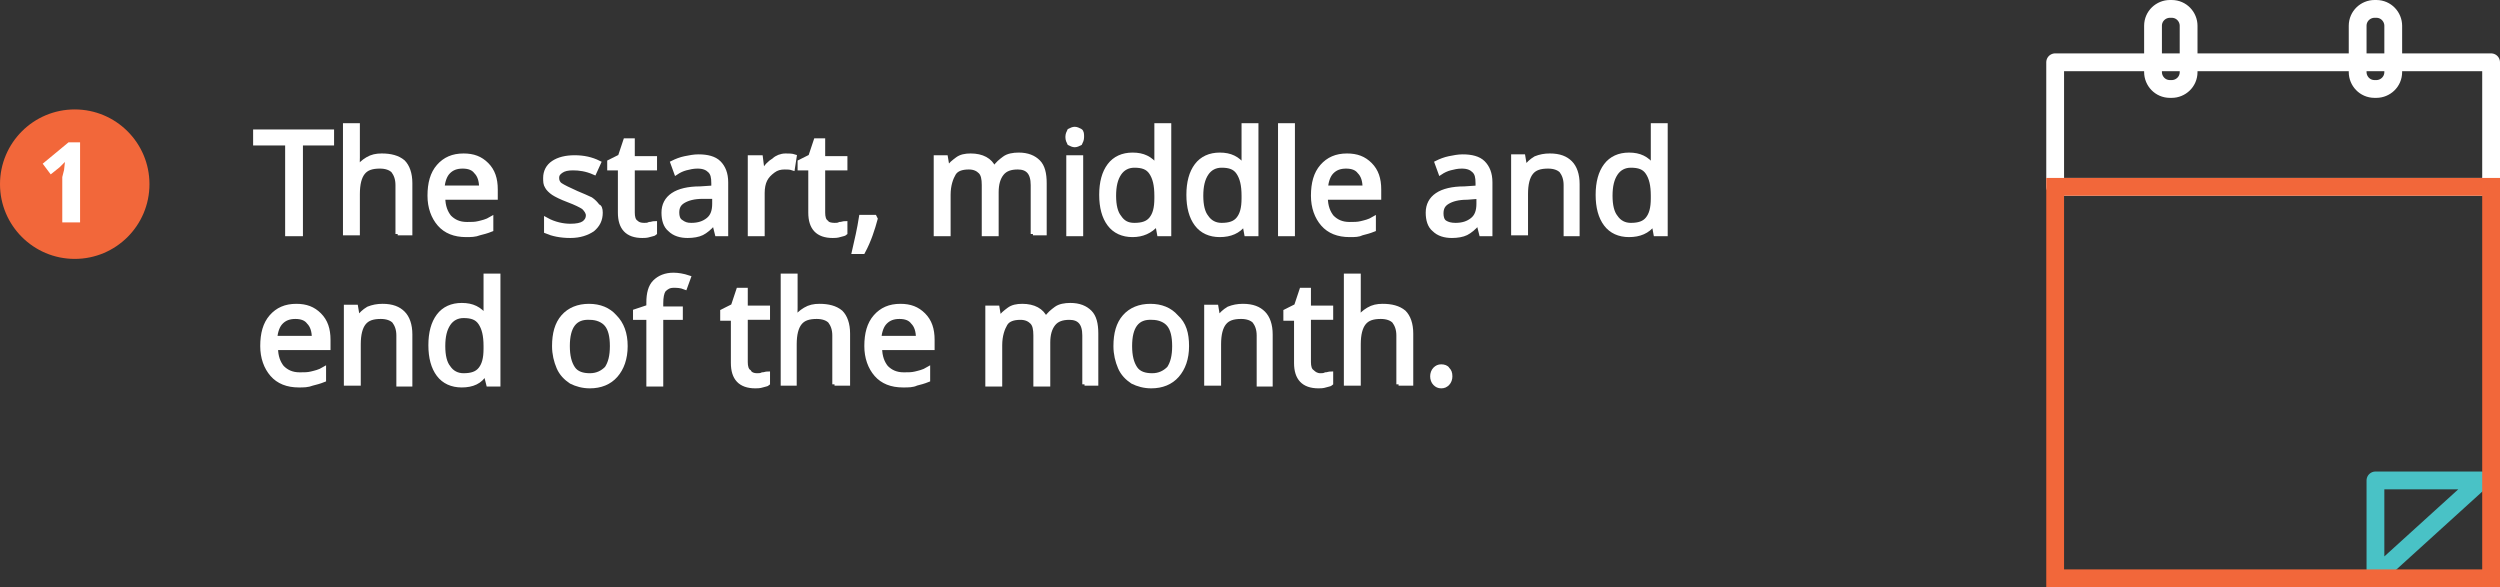 <?xml version="1.0" encoding="utf-8"?>
<!-- Generator: Adobe Illustrator 19.0.0, SVG Export Plug-In . SVG Version: 6.00 Build 0)  -->
<svg version="1.1" id="Layer_1" xmlns="http://www.w3.org/2000/svg" xmlns:xlink="http://www.w3.org/1999/xlink" x="0px" y="0px"
	 viewBox="0 0 281 66" style="enable-background:new 0 0 281 66;" xml:space="preserve">
<rect x="0" y="0" width="281" height="66" fill="#333333" stroke="none"/>
<style type="text/css">
	.st0{fill:#0C6B88;}
	.st1{fill:#FFFFFF;}
	.st2{fill:#F2673A;}
	.st3{fill:none;stroke:#FFFFFF;stroke-miterlimit:10;stroke-dasharray:3.132;}
	.st4{fill:#49C2C6;}
	.st5{fill:#2BBAB6;}
	.st6{fill:none;stroke:#49C2C6;stroke-width:2;stroke-linecap:round;stroke-linejoin:round;stroke-miterlimit:10;}
	.st7{fill:none;stroke:#FFFFFF;stroke-width:2;stroke-linecap:round;stroke-linejoin:round;stroke-miterlimit:10;}
	.st8{fill:none;stroke:#F2673A;stroke-width:2;stroke-miterlimit:10;}
	.st9{fill:#FFFFFF;stroke:#FFFFFF;stroke-width:0.5;stroke-miterlimit:10;}
</style>
<rect id="XMLID_100_" x="-1986" y="617" class="st0" width="1202" height="632"/>
<circle id="XMLID_3_" class="st0" cx="-1521.7" cy="969.6" r="4.3"/>
<g id="XMLID_31_">
	<g id="XMLID_4_">
		<path id="XMLID_98_" class="st1" d="M-1700.9,901.6h-17.9V832h-22.9v-14.9h63.8V832h-22.9V901.6z"/>
		<path id="XMLID_96_" class="st1" d="M-1606.7,901.6h-17.6v-37.7c0-9.3-3.5-14-10.4-14c-4.9,0-8.5,1.7-10.7,5s-3.3,8.8-3.3,16.3
			v30.4h-17.6v-89.9h17.6V830c0,1.4-0.1,4.8-0.4,10.1l-0.4,5.2h0.9c3.9-6.3,10.2-9.5,18.7-9.5c7.6,0,13.4,2,17.3,6.1
			c3.9,4.1,5.9,9.9,5.9,17.6V901.6z"/>
		<path id="XMLID_93_" class="st1" d="M-1559.3,902.8c-10.4,0-18.5-2.9-24.4-8.6c-5.9-5.7-8.8-13.9-8.8-24.4
			c0-10.8,2.7-19.2,8.1-25.1c5.4-5.9,12.9-8.9,22.5-8.9c9.1,0,16.2,2.6,21.3,7.8c5.1,5.2,7.6,12.4,7.6,21.6v8.6h-41.7
			c0.2,5,1.7,8.9,4.5,11.7c2.8,2.8,6.7,4.2,11.7,4.2c3.9,0,7.6-0.4,11-1.2c3.5-0.8,7.1-2.1,10.9-3.9v13.6c-3.1,1.5-6.4,2.7-9.9,3.4
			C-1549.9,902.4-1554.2,902.8-1559.3,902.8z M-1561.8,848.3c-3.7,0-6.7,1.2-8.8,3.6c-2.1,2.4-3.3,5.7-3.6,10.1h24.7
			c-0.1-4.4-1.2-7.7-3.4-10.1C-1555,849.5-1558,848.3-1561.8,848.3z"/>
		<path id="XMLID_91_" class="st1" d="M-1417.2,901.6h-17.9v-36.5h-33.5v36.5h-17.9v-84.5h17.9v33.1h33.5v-33.1h17.9V901.6z"/>
		<path id="XMLID_88_" class="st1" d="M-1398,820.3c0-5.7,3.2-8.6,9.6-8.6c6.4,0,9.6,2.9,9.6,8.6c0,2.7-0.8,4.9-2.4,6.4
			c-1.6,1.5-4,2.3-7.2,2.3C-1394.8,828.9-1398,826.1-1398,820.3z M-1379.6,901.6h-17.6V837h17.6V901.6z"/>
		<path id="XMLID_86_" class="st1" d="M-1316,882.4c0,6.6-2.3,11.7-6.9,15.1c-4.6,3.5-11.5,5.2-20.7,5.2c-4.7,0-8.7-0.3-12-1
			c-3.3-0.6-6.4-1.6-9.3-2.8v-14.6c3.3,1.5,7,2.8,11.1,3.9c4.1,1,7.7,1.6,10.8,1.6c6.4,0,9.6-1.8,9.6-5.5c0-1.4-0.4-2.5-1.3-3.4
			c-0.8-0.9-2.3-1.8-4.4-2.9c-2.1-1.1-4.9-2.4-8.3-3.8c-5-2.1-8.6-4-11-5.8c-2.3-1.8-4-3.8-5.1-6.1c-1.1-2.3-1.6-5.1-1.6-8.5
			c0-5.7,2.2-10.2,6.7-13.3c4.5-3.1,10.8-4.7,18.9-4.7c7.8,0,15.4,1.7,22.7,5.1l-5.3,12.7c-3.2-1.4-6.3-2.5-9.1-3.4
			c-2.8-0.9-5.7-1.3-8.6-1.3c-5.2,0-7.8,1.4-7.8,4.2c0,1.6,0.8,2.9,2.5,4.1c1.7,1.2,5.3,2.9,11,5.1c5,2,8.7,4,11.1,5.7
			c2.3,1.8,4.1,3.8,5.2,6.1C-1316.6,876.5-1316,879.2-1316,882.4z"/>
		<path id="XMLID_84_" class="st1" d="M-1275,888.7c3.1,0,6.8-0.7,11.1-2v13.1c-4.4,2-9.8,2.9-16.2,2.9c-7.1,0-12.2-1.8-15.4-5.3
			c-3.2-3.6-4.8-8.9-4.8-16v-31.2h-8.4v-7.5l9.7-5.9l5.1-13.6h11.3V837h18.1v13.2h-18.1v31.2c0,2.5,0.7,4.4,2.1,5.5
			C-1279.2,888.1-1277.4,888.7-1275,888.7z"/>
		<path id="XMLID_81_" class="st1" d="M-1192.2,869.2c0,10.5-2.8,18.7-8.3,24.7c-5.5,5.9-13.3,8.9-23.2,8.9
			c-6.2,0-11.7-1.4-16.4-4.1c-4.7-2.7-8.4-6.6-10.9-11.7c-2.5-5.1-3.8-11-3.8-17.8c0-10.6,2.8-18.8,8.3-24.6
			c5.5-5.9,13.3-8.8,23.2-8.8c6.2,0,11.7,1.3,16.4,4c4.7,2.7,8.4,6.6,10.9,11.6C-1193.4,856.5-1192.2,862.4-1192.2,869.2z
			 M-1236.8,869.2c0,6.4,1.1,11.2,3.2,14.5c2.1,3.3,5.5,4.9,10.3,4.9c4.7,0,8.1-1.6,10.1-4.9c2.1-3.3,3.1-8.1,3.1-14.5
			c0-6.4-1-11.2-3.1-14.4c-2.1-3.2-5.5-4.8-10.2-4.8c-4.7,0-8.1,1.6-10.2,4.8C-1235.8,857.9-1236.8,862.7-1236.8,869.2z"/>
		<path id="XMLID_79_" class="st1" d="M-1141.5,835.8c2.4,0,4.4,0.2,6,0.5l-1.3,16.5c-1.4-0.4-3.2-0.6-5.2-0.6
			c-5.6,0-10,1.4-13.1,4.3c-3.1,2.9-4.7,6.9-4.7,12.1v32.9h-17.6V837h13.4l2.6,10.9h0.9c2-3.6,4.7-6.5,8.1-8.8
			C-1149.2,836.9-1145.5,835.8-1141.5,835.8z"/>
		<path id="XMLID_77_" class="st1" d="M-1133.1,837h19.3l12.2,36.4c1,3.2,1.8,6.9,2.1,11.2h0.3c0.4-4,1.3-7.7,2.5-11.2l12-36.4h18.9
			l-27.3,72.9c-2.5,6.7-6.1,11.8-10.7,15.1c-4.6,3.4-10.1,5-16.3,5c-3,0-6-0.3-9-1v-14c2.1,0.5,4.4,0.8,6.9,0.8c3.1,0,5.8-1,8.2-2.9
			c2.3-1.9,4.2-4.8,5.5-8.6l1-3.2L-1133.1,837z"/>
		<path id="XMLID_74_" class="st1" d="M-1676.1,987.9c0,10.5-2.8,18.7-8.3,24.7c-5.5,5.9-13.3,8.9-23.2,8.9
			c-6.2,0-11.7-1.4-16.4-4.1c-4.7-2.7-8.4-6.6-10.9-11.7c-2.5-5.1-3.8-11-3.8-17.8c0-10.6,2.8-18.8,8.3-24.6
			c5.5-5.9,13.3-8.8,23.2-8.8c6.2,0,11.7,1.3,16.4,4c4.7,2.7,8.4,6.6,10.9,11.6C-1677.4,975.2-1676.1,981.1-1676.1,987.9z
			 M-1720.8,987.9c0,6.4,1.1,11.2,3.2,14.5c2.1,3.3,5.5,4.9,10.3,4.9c4.7,0,8.1-1.6,10.1-4.9c2.1-3.3,3.1-8.1,3.1-14.5
			c0-6.4-1-11.2-3.1-14.4c-2.1-3.2-5.5-4.8-10.2-4.8c-4.7,0-8.1,1.6-10.2,4.8C-1719.8,976.7-1720.8,981.5-1720.8,987.9z"/>
		<path id="XMLID_22_" class="st1" d="M-1625.9,969h-15.3v51.4h-17.6V969h-9.7v-8.5l9.7-4.7V951c0-7.4,1.8-12.7,5.4-16.1
			c3.6-3.4,9.4-5.1,17.4-5.1c6.1,0,11.5,0.9,16.2,2.7l-4.5,12.9c-3.5-1.1-6.8-1.7-9.8-1.7c-2.5,0-4.3,0.7-5.4,2.2
			c-1.1,1.5-1.7,3.4-1.7,5.7v4h15.3V969z"/>
		<path id="XMLID_20_" class="st2" d="M-1547.7,949.5c-6.7,0-12,2.5-15.7,7.6c-3.7,5.1-5.5,12.1-5.5,21.2c0,18.8,7.1,28.3,21.2,28.3
			c5.9,0,13.1-1.5,21.6-4.5v15c-6.9,2.9-14.7,4.3-23.2,4.3c-12.3,0-21.7-3.7-28.2-11.2c-6.5-7.5-9.8-18.2-9.8-32.1
			c0-8.8,1.6-16.5,4.8-23.1c3.2-6.6,7.8-11.7,13.8-15.2c6-3.5,13-5.3,21.1-5.3c8.2,0,16.5,2,24.7,6l-5.8,14.6
			c-3.2-1.5-6.3-2.8-9.5-3.9C-1541.5,950.1-1544.6,949.5-1547.7,949.5z"/>
		<path id="XMLID_18_" class="st2" d="M-1450.8,987.9c0,10.5-2.8,18.7-8.3,24.7c-5.5,5.9-13.3,8.9-23.2,8.9
			c-6.2,0-11.7-1.4-16.4-4.1c-4.7-2.7-8.4-6.6-10.9-11.7s-3.8-11-3.8-17.8c0-10.6,2.8-18.8,8.3-24.6c5.5-5.9,13.3-8.8,23.2-8.8
			c6.2,0,11.7,1.3,16.4,4c4.7,2.7,8.4,6.6,10.9,11.6C-1452.1,975.2-1450.8,981.1-1450.8,987.9z M-1495.5,987.9
			c0,6.4,1.1,11.2,3.2,14.5c2.1,3.3,5.5,4.9,10.3,4.9c4.7,0,8.1-1.6,10.1-4.9c2.1-3.3,3.1-8.1,3.1-14.5c0-6.4-1-11.2-3.1-14.4
			c-2.1-3.2-5.5-4.8-10.2-4.8c-4.7,0-8.1,1.6-10.2,4.8C-1494.5,976.7-1495.5,981.5-1495.5,987.9z"/>
		<path id="XMLID_15_" class="st2" d="M-1390.5,1020.3l-2.4-8.3h-0.9c-1.9,3-4.6,5.3-8,7c-3.5,1.6-7.4,2.5-11.9,2.5
			c-7.6,0-13.3-2-17.2-6.1c-3.9-4.1-5.8-9.9-5.8-17.5v-42.1h17.6v37.7c0,4.7,0.8,8.2,2.5,10.5c1.7,2.3,4.3,3.5,7.9,3.5
			c4.9,0,8.5-1.6,10.7-4.9c2.2-3.3,3.3-8.8,3.3-16.4v-30.4h17.6v64.6H-1390.5z"/>
		<path id="XMLID_62_" class="st2" d="M-1323,1021.5c-7.6,0-13.5-2.8-17.9-8.3h-0.9c0.6,5.4,0.9,8.5,0.9,9.4v26.2h-17.6v-93.1h14.3
			l2.5,8.4h0.8c4.1-6.4,10.2-9.6,18.3-9.6c7.6,0,13.6,2.9,17.9,8.8c4.3,5.9,6.5,14.1,6.5,24.6c0,6.9-1,12.9-3,18
			c-2,5.1-4.9,9-8.6,11.6C-1313.5,1020.2-1317.9,1021.5-1323,1021.5z M-1328.2,968.6c-4.4,0-7.5,1.3-9.5,4c-2,2.7-3,7.1-3.1,13.3
			v1.9c0,6.9,1,11.9,3.1,14.9c2.1,3,5.3,4.5,9.8,4.5c7.9,0,11.9-6.5,11.9-19.5c0-6.4-1-11.1-2.9-14.3
			C-1320.9,970.2-1324,968.6-1328.2,968.6z"/>
		<path id="XMLID_11_" class="st2" d="M-1224.8,987.9c0,10.5-2.8,18.7-8.3,24.7c-5.5,5.9-13.3,8.9-23.2,8.9
			c-6.2,0-11.7-1.4-16.4-4.1c-4.7-2.7-8.4-6.6-10.9-11.7c-2.5-5.1-3.8-11-3.8-17.8c0-10.6,2.8-18.8,8.3-24.6
			c5.5-5.9,13.3-8.8,23.2-8.8c6.2,0,11.7,1.3,16.4,4c4.7,2.7,8.4,6.6,10.9,11.6C-1226.1,975.2-1224.8,981.1-1224.8,987.9z
			 M-1269.5,987.9c0,6.4,1.1,11.2,3.2,14.5c2.1,3.3,5.5,4.9,10.3,4.9c4.7,0,8.1-1.6,10.1-4.9c2.1-3.3,3.1-8.1,3.1-14.5
			c0-6.4-1-11.2-3.1-14.4c-2.1-3.2-5.5-4.8-10.2-4.8c-4.7,0-8.1,1.6-10.2,4.8C-1268.5,976.7-1269.5,981.5-1269.5,987.9z"/>
		<path id="XMLID_6_" class="st2" d="M-1150.6,1020.3h-17.6v-37.7c0-4.7-0.8-8.2-2.5-10.5c-1.7-2.3-4.3-3.5-7.9-3.5
			c-4.9,0-8.5,1.6-10.7,4.9c-2.2,3.3-3.3,8.8-3.3,16.4v30.4h-17.6v-64.6h13.5l2.4,8.3h1c2-3.1,4.7-5.5,8.1-7.1
			c3.4-1.6,7.4-2.4,11.8-2.4c7.5,0,13.2,2,17.1,6.1s5.8,9.9,5.8,17.6V1020.3z"/>
		<path id="XMLID_55_" class="st2" d="M-1087.4,1001.2c0,6.6-2.3,11.7-6.9,15.1c-4.6,3.5-11.5,5.2-20.7,5.2c-4.7,0-8.7-0.3-12-1
			c-3.3-0.6-6.4-1.6-9.3-2.8v-14.6c3.3,1.5,7,2.8,11.1,3.9c4.1,1,7.7,1.6,10.8,1.6c6.4,0,9.6-1.8,9.6-5.5c0-1.4-0.4-2.5-1.3-3.4
			c-0.8-0.9-2.3-1.8-4.4-2.9c-2.1-1.1-4.9-2.4-8.3-3.8c-5-2.1-8.6-4-11-5.8c-2.3-1.8-4-3.8-5.1-6.1c-1.1-2.3-1.6-5.1-1.6-8.5
			c0-5.7,2.2-10.2,6.7-13.3c4.5-3.1,10.8-4.7,18.9-4.7c7.8,0,15.4,1.7,22.7,5.1l-5.3,12.7c-3.2-1.4-6.3-2.5-9.1-3.4
			c-2.8-0.9-5.7-1.3-8.6-1.3c-5.2,0-7.8,1.4-7.8,4.2c0,1.6,0.8,2.9,2.5,4.1c1.7,1.2,5.3,2.9,11,5.1c5,2,8.7,4,11.1,5.7
			c2.3,1.8,4.1,3.8,5.2,6.1C-1087.9,995.2-1087.4,998-1087.4,1001.2z"/>
	</g>
	<rect id="XMLID_2_" x="-1822.5" y="768.5" class="st3" width="876" height="330"/>
</g>
<g id="XMLID_45_">
	<path id="XMLID_169_" class="st2" d="M-234.7-347.4c0-2.9,2.4-5,5.1-5c2.7,0,5.1,2.1,5.1,5c0,3-2.4,5.1-5.1,5.1
		C-232.4-342.3-234.7-344.3-234.7-347.4z"/>
	<rect id="XMLID_168_" x="-234.7" y="-332.7" class="st0" width="10.2" height="42"/>
	<path id="XMLID_394_" class="st0" d="M-122.7-351.2c-2.7,0-5,2.1-5,5c0,3,2.3,5,5,5c2.7,0,5-2,5-5
		C-117.6-349.1-120-351.2-122.7-351.2z M-127.8-331.6v42h10.2v-42H-127.8z"/>
	<g id="XMLID_237_">
		<g id="XMLID_744_">
			<path id="XMLID_820_" class="st0" d="M-190-273.5l-4.1-7.5h1.9l2.5,4.5c0.3,0.6,0.7,1.6,0.7,1.6s0.3-1,0.7-1.6l2.4-4.5h1.8
				l-4,7.4v3.6h-1.7V-273.5z"/>
			<path id="XMLID_817_" class="st0" d="M-185.4-273.4c0-2,1.6-3.5,3.6-3.5c2.1,0,3.6,1.5,3.6,3.5c0,2-1.6,3.5-3.6,3.5
				C-183.8-269.9-185.4-271.4-185.4-273.4z M-179.8-273.4c0-1.2-0.8-2.1-2-2.1c-1.2,0-2,0.9-2,2.1c0,1.2,0.8,2.1,2,2.1
				C-180.5-271.3-179.8-272.2-179.8-273.4z"/>
			<path id="XMLID_815_" class="st0" d="M-176.4-272.8v-4h1.6v3.9c0,1,0.4,1.5,1.4,1.5c1.1,0,1.7-0.7,1.7-1.8v-3.7h1.6v6.8h-1.6
				l0-1.2c-0.4,0.9-1.2,1.4-2.3,1.4C-175.4-269.9-176.4-271-176.4-272.8z"/>
			<path id="XMLID_813_" class="st0" d="M-168-276.8h1.6l0,1.3c0.4-1.1,1.2-1.4,2-1.4c0.5,0,0.8,0.1,1.1,0.3l-0.5,1.5
				c-0.3-0.1-0.5-0.2-0.9-0.2c-1,0-1.6,0.6-1.6,2.1v3.3h-1.6V-276.8z"/>
			<path id="XMLID_810_" class="st0" d="M-158.7-273.4c0-2,1.6-3.5,3.6-3.5c2.1,0,3.6,1.5,3.6,3.5c0,2-1.6,3.5-3.6,3.5
				C-157.1-269.9-158.7-271.4-158.7-273.4z M-153.1-273.4c0-1.2-0.8-2.1-2-2.1c-1.2,0-2,0.9-2,2.1c0,1.2,0.8,2.1,2,2.1
				C-153.8-271.3-153.1-272.2-153.1-273.4z"/>
			<path id="XMLID_808_" class="st0" d="M-149.7-276.8h1.6l0,1.3c0.4-0.9,1.3-1.4,2.3-1.4c1.5,0,2.5,1.1,2.5,2.9v4h-1.6v-3.9
				c0-1-0.5-1.5-1.4-1.5c-1.1,0-1.8,0.6-1.8,1.7v3.7h-1.6V-276.8z"/>
			<path id="XMLID_805_" class="st0" d="M-137.8-271.3c0.9,0,1.5-0.4,1.9-0.7l0.9,1c-0.6,0.6-1.5,1.1-2.8,1.1
				c-2.3,0-3.8-1.5-3.8-3.5c0-2,1.6-3.5,3.6-3.5c2.3,0,3.6,1.7,3.5,4.1h-5.4C-139.8-271.9-139.1-271.3-137.8-271.3z M-136.2-274
				c-0.1-0.9-0.7-1.6-1.8-1.6c-1,0-1.8,0.6-2,1.6H-136.2z"/>
			<path id="XMLID_803_" class="st0" d="M-129.8-271.3l1.1-0.8c0.4,0.6,1,0.9,1.8,0.9c0.8,0,1.2-0.3,1.2-0.7c0-0.5-0.5-0.6-1.6-0.9
				c-1-0.3-2-0.7-2-2.1c0-1.3,1.1-2,2.4-2c1.1,0,1.8,0.4,2.3,1l-0.9,0.9c-0.3-0.4-0.8-0.7-1.4-0.7c-0.6,0-0.9,0.2-0.9,0.6
				c0,0.5,0.4,0.6,1.5,0.9c1.1,0.3,2.2,0.7,2.2,2.1c0,1.2-0.7,2.1-2.6,2.1C-128.3-269.9-129.3-270.6-129.8-271.3z"/>
			<path id="XMLID_801_" class="st0" d="M-122.2-272.4v-3.1h-1v-1.4h1v-3.5h1.6v3.5h1.8v1.4h-1.8v3.1c0,0.8,0.3,1,0.7,1
				c0.4,0,0.6-0.2,0.8-0.3l0.8,1.1c-0.3,0.3-0.9,0.6-1.7,0.6C-121.3-269.9-122.2-270.6-122.2-272.4z"/>
			<path id="XMLID_798_" class="st0" d="M-117.4-273.4c0-2,1.6-3.5,3.6-3.5c2.1,0,3.6,1.5,3.6,3.5c0,2-1.6,3.5-3.6,3.5
				C-115.8-269.9-117.4-271.4-117.4-273.4z M-111.8-273.4c0-1.2-0.8-2.1-2-2.1c-1.2,0-2,0.9-2,2.1c0,1.2,0.8,2.1,2,2.1
				C-112.5-271.3-111.8-272.2-111.8-273.4z"/>
			<path id="XMLID_795_" class="st0" d="M-108.4-276.8h1.6l0,1.3c0.4-0.8,1.2-1.4,2.4-1.4c1.7,0,3.1,1.5,3.1,3.5
				c0,2-1.4,3.5-3.2,3.5c-1.1,0-1.9-0.5-2.3-1.3v4.6h-1.6V-276.8z M-102.9-273.5c0-1.2-0.7-2.1-1.9-2.1c-1.2,0-2,0.8-2,2.1
				c0,1.3,0.8,2.1,2,2.1C-103.7-271.4-102.9-272.2-102.9-273.5z"/>
			<path id="XMLID_793_" class="st0" d="M-96.5-271.3l1.1-0.8c0.4,0.6,1,0.9,1.8,0.9c0.8,0,1.2-0.3,1.2-0.7c0-0.5-0.5-0.6-1.6-0.9
				c-1-0.3-2-0.7-2-2.1c0-1.3,1.1-2,2.4-2c1.1,0,1.8,0.4,2.3,1l-0.9,0.9c-0.3-0.4-0.8-0.7-1.4-0.7c-0.6,0-0.9,0.2-0.9,0.6
				c0,0.5,0.4,0.6,1.5,0.9c1.1,0.3,2.2,0.7,2.2,2.1c0,1.2-0.7,2.1-2.6,2.1C-95-269.9-96-270.6-96.5-271.3z"/>
			<path id="XMLID_791_" class="st0" d="M-89.2-281.7h1.6v6c0.4-0.8,1.2-1.3,2.3-1.3c1.5,0,2.5,1.1,2.5,2.9v4h-1.6v-3.9
				c0-1-0.4-1.5-1.4-1.5c-1.1,0-1.8,0.6-1.8,1.7v3.7h-1.6V-281.7z"/>
			<path id="XMLID_788_" class="st0" d="M-81.1-273.4c0-2,1.6-3.5,3.6-3.5c2.1,0,3.6,1.5,3.6,3.5c0,2-1.6,3.5-3.6,3.5
				C-79.5-269.9-81.1-271.4-81.1-273.4z M-75.5-273.4c0-1.2-0.8-2.1-2-2.1c-1.2,0-2,0.9-2,2.1c0,1.2,0.8,2.1,2,2.1
				C-76.3-271.3-75.5-272.2-75.5-273.4z"/>
			<path id="XMLID_785_" class="st0" d="M-72.1-276.8h1.6l0,1.3c0.4-0.8,1.2-1.4,2.4-1.4c1.7,0,3.1,1.5,3.1,3.5c0,2-1.4,3.5-3.2,3.5
				c-1.1,0-1.9-0.5-2.3-1.3v4.6h-1.6V-276.8z M-66.7-273.5c0-1.2-0.7-2.1-1.9-2.1c-1.2,0-2,0.8-2,2.1c0,1.3,0.8,2.1,2,2.1
				C-67.4-271.4-66.7-272.2-66.7-273.5z"/>
			<path id="XMLID_782_" class="st0" d="M-63.3-276.8h1.6l0,1.3c0.4-0.8,1.2-1.4,2.4-1.4c1.7,0,3.1,1.5,3.1,3.5c0,2-1.4,3.5-3.2,3.5
				c-1.1,0-1.9-0.5-2.3-1.3v4.6h-1.6V-276.8z M-57.8-273.5c0-1.2-0.7-2.1-1.9-2.1c-1.2,0-2,0.8-2,2.1c0,1.3,0.8,2.1,2,2.1
				C-58.6-271.4-57.8-272.2-57.8-273.5z"/>
			<path id="XMLID_779_" class="st0" d="M-54.6-279.4c0-0.6,0.5-1.1,1.1-1.1c0.6,0,1.1,0.5,1.1,1.1c0,0.6-0.5,1.1-1.1,1.1
				C-54.1-278.4-54.6-278.8-54.6-279.4z M-54.4-276.8h1.6v6.8h-1.6V-276.8z"/>
			<path id="XMLID_777_" class="st0" d="M-50.6-276.8h1.6l0,1.3c0.4-0.9,1.3-1.4,2.3-1.4c1.5,0,2.5,1.1,2.5,2.9v4h-1.6v-3.9
				c0-1-0.5-1.5-1.4-1.5c-1.1,0-1.8,0.6-1.8,1.7v3.7h-1.6V-276.8z"/>
			<path id="XMLID_773_" class="st0" d="M-36-276.8v1.2h-1.2c0.3,0.3,0.4,0.7,0.4,1.1c0,1.4-1.1,2.5-2.7,2.5c-0.5,0-1-0.1-1.4-0.3
				c-0.2,0.1-0.4,0.3-0.4,0.6c0,0.4,0.3,0.5,0.8,0.6l1.7,0.1c1.9,0.1,2.9,0.8,2.9,2.2c0,1.4-1.2,2.4-3.7,2.4c-2.3,0-3.5-0.9-3.5-2.2
				c0-0.8,0.6-1.3,1.4-1.6c-0.6-0.3-0.9-0.7-0.9-1.3c0-0.6,0.3-1,0.9-1.3c-0.4-0.4-0.7-1-0.7-1.6c0-1.4,1.1-2.4,2.8-2.4
				c0.4,0,0.7,0,1,0.1H-36z M-41.5-268.9c0,0.7,0.6,1.2,1.9,1.2c1.4,0,2-0.4,2-1.1c0-0.6-0.3-0.8-1.5-0.9l-1.9-0.1
				C-41.3-269.6-41.5-269.3-41.5-268.9z M-38.2-274.5c0-0.7-0.5-1.2-1.3-1.2c-0.8,0-1.3,0.5-1.3,1.2c0,0.8,0.5,1.3,1.3,1.3
				C-38.7-273.3-38.2-273.8-38.2-274.5z"/>
			<path id="XMLID_770_" class="st0" d="M-31.2-273.5c0-2,1.4-3.5,3.1-3.5c1.2,0,1.9,0.5,2.3,1.3v-6h1.6v11.6h-1.6l0-1.2
				c-0.4,0.8-1.2,1.4-2.4,1.4C-29.8-269.9-31.2-271.4-31.2-273.5z M-25.7-273.5c0-1.2-0.8-2.1-2-2.1c-1.2,0-1.9,0.8-1.9,2.1
				c0,1.3,0.7,2.1,1.9,2.1C-26.5-271.4-25.7-272.2-25.7-273.5z"/>
			<path id="XMLID_767_" class="st0" d="M-18.6-271.3c0.9,0,1.5-0.4,1.9-0.7l0.9,1c-0.6,0.6-1.5,1.1-2.8,1.1c-2.3,0-3.8-1.5-3.8-3.5
				c0-2,1.6-3.5,3.6-3.5c2.3,0,3.6,1.7,3.5,4.1h-5.4C-20.6-271.9-19.8-271.3-18.6-271.3z M-17-274c-0.1-0.9-0.7-1.6-1.8-1.6
				c-1,0-1.8,0.6-2,1.6H-17z"/>
			<path id="XMLID_765_" class="st0" d="M-14.3-271.3l1.1-0.8c0.4,0.6,1,0.9,1.8,0.9c0.8,0,1.2-0.3,1.2-0.7c0-0.5-0.5-0.6-1.6-0.9
				c-1-0.3-2-0.7-2-2.1c0-1.3,1.1-2,2.4-2c1.1,0,1.8,0.4,2.3,1L-10-275c-0.3-0.4-0.8-0.7-1.4-0.7c-0.6,0-0.9,0.2-0.9,0.6
				c0,0.5,0.4,0.6,1.5,0.9c1.1,0.3,2.2,0.7,2.2,2.1c0,1.2-0.7,2.1-2.6,2.1C-12.8-269.9-13.8-270.6-14.3-271.3z"/>
			<path id="XMLID_763_" class="st0" d="M-6.7-272.4v-3.1h-1v-1.4h1v-3.5h1.6v3.5h1.8v1.4h-1.8v3.1c0,0.8,0.3,1,0.7,1
				c0.4,0,0.6-0.2,0.8-0.3l0.8,1.1c-0.3,0.3-0.9,0.6-1.7,0.6C-5.9-269.9-6.7-270.6-6.7-272.4z"/>
			<path id="XMLID_760_" class="st0" d="M-1.8-279.4c0-0.6,0.5-1.1,1.1-1.1c0.6,0,1.1,0.5,1.1,1.1c0,0.6-0.5,1.1-1.1,1.1
				C-1.3-278.4-1.8-278.8-1.8-279.4z M-1.5-276.8h1.6v6.8h-1.6V-276.8z"/>
			<path id="XMLID_758_" class="st0" d="M2.2-276.8h1.6l0,1.3c0.4-0.9,1.3-1.4,2.3-1.4c1.5,0,2.5,1.1,2.5,2.9v4H7v-3.9
				c0-1-0.4-1.5-1.4-1.5c-1.1,0-1.8,0.6-1.8,1.7v3.7H2.2V-276.8z"/>
			<path id="XMLID_755_" class="st0" d="M13.3-275.6c-0.9,0-1.4,0.4-1.8,0.8l-0.9-0.9c0.6-0.7,1.4-1.2,2.8-1.2
				c1.6,0,2.8,0.9,2.8,2.9v4h-1.6l0-1c-0.5,0.7-1.1,1.1-2.1,1.1c-1.3,0-2.4-0.6-2.4-2.1c0-1.4,1.1-2,2.7-2h1.8
				C14.7-275.2,14.2-275.6,13.3-275.6z M12.9-273c-0.7,0-1.2,0.3-1.2,0.9c0,0.6,0.5,0.9,1.3,0.9c0.9,0,1.6-0.5,1.6-1.2v-0.5H12.9z"
				/>
			<path id="XMLID_753_" class="st0" d="M18.7-272.4v-3.1h-1v-1.4h1v-3.5h1.6v3.5h1.8v1.4h-1.8v3.1c0,0.8,0.3,1,0.7,1
				c0.4,0,0.6-0.2,0.8-0.3l0.8,1.1c-0.3,0.3-0.9,0.6-1.7,0.6C19.6-269.9,18.7-270.6,18.7-272.4z"/>
			<path id="XMLID_750_" class="st0" d="M23.7-279.4c0-0.6,0.5-1.1,1.1-1.1s1.1,0.5,1.1,1.1c0,0.6-0.5,1.1-1.1,1.1
				S23.7-278.8,23.7-279.4z M23.9-276.8h1.6v6.8h-1.6V-276.8z"/>
			<path id="XMLID_747_" class="st0" d="M27.3-273.4c0-2,1.6-3.5,3.6-3.5c2.1,0,3.6,1.5,3.6,3.5c0,2-1.6,3.5-3.6,3.5
				C28.9-269.9,27.3-271.4,27.3-273.4z M32.9-273.4c0-1.2-0.8-2.1-2-2.1c-1.2,0-2,0.9-2,2.1c0,1.2,0.8,2.1,2,2.1
				C32.2-271.3,32.9-272.2,32.9-273.4z"/>
			<path id="XMLID_745_" class="st0" d="M36.3-276.8H38l0,1.3c0.4-0.9,1.3-1.4,2.3-1.4c1.5,0,2.5,1.1,2.5,2.9v4h-1.6v-3.9
				c0-1-0.4-1.5-1.4-1.5c-1.1,0-1.8,0.6-1.8,1.7v3.7h-1.6V-276.8z"/>
		</g>
	</g>
	<path id="XMLID_229_" class="st0" d="M38.1-317.8l-4.9-4.9l0,0l-1.7-1.7l-1.6-1.6l-1.7-1.7l-4.6-4.6l-0.3-0.3l-4.9-4.9l-4.9,4.9
		l-20.8,20.8l-4.9,4.9l4.9,4.9l14.7,14.7l4.9,4.9l4.9-4.9L38.1-308l4.9-4.9L38.1-317.8z M12.4-292.1l-14.7-14.7l20.8-20.8l4.8,4.8
		l0.1,0.1l4.9,4.9l0.1,0.1l4.8,4.8L12.4-292.1z"/>
	<path id="XMLID_227_" class="st2" d="M38.1-317.8l2.3-2.3l0,0c3.8-4.1,3.7-10.5-0.3-14.5c-4-4-10.4-4.1-14.5-0.3l0,0l-7.2,7.2
		l4.9,4.9l7.2-7.2c1.3-1.3,3.5-1.3,4.9,0c1.3,1.3,1.3,3.5,0,4.9l-2.3,2.3L38.1-317.8"/>
	<line id="XMLID_60_" class="st1" x1="-152.9" y1="-290.1" x2="-163" y2="-290.1"/>
	<path id="XMLID_196_" class="st0" d="M-86.8-298.3c-7.1,0-12.8-5.8-12.8-12.9c0-7.1,5.8-12.9,12.8-12.9c4.1,0,7.7,1.9,10.1,4.9
		l7.7-6.1c-4.2-5.2-10.6-8.6-17.8-8.6c-12.5,0-22.7,10.2-22.7,22.7c0,12.5,10.2,22.7,22.7,22.7c7,0,13.3-3.2,17.4-8.2l-7.6-6.3
		C-79.3-300.1-82.9-298.3-86.8-298.3z"/>
	<polygon id="XMLID_58_" class="st1" points="-204.4,-326.7 -204.4,-326.7 -204.4,-332.2 -204.4,-331.7 	"/>
	<path id="XMLID_184_" class="st0" d="M-191.6-332.7c-0.2,0-0.3,0-0.5,0c-0.1,0-0.3,0-0.4,0c-3.7,0-6.8,0.9-9.3,2.5
		c-0.9,0.5-1.7,1-2.5,1.5v-3.1l0-0.4h-10.2v61.7h10.2v-5.4v-16.5c3.6,2.6,8,4.1,12.8,4.1c12.3,0,22.2-10,22.2-22.2
		C-169.3-322.7-179.3-332.7-191.6-332.7z M-191.6-297.9c-7,0-12.6-5.6-12.6-12.6c0-7,5.6-12.6,12.6-12.6s12.6,5.6,12.6,12.6
		C-179-303.5-184.6-297.9-191.6-297.9z"/>
	<path id="XMLID_50_" class="st0" d="M-138.2-331.3c-7.7-2.1-12.4,1.1-14.8,3.8v-4.1h-10.1v12.8h0v29.2h10.1v-19.6
		c0-9.4,4.1-12.9,10.1-12.9c2.3,0,3.9,0.6,5.5,1.4l3.4-9.1C-135.2-330.5-136.6-331.1-138.2-331.3z"/>
	<path id="XMLID_49_" class="st1" d="M-53-305.9c0,0,0-0.1-0.1-0.1C-53-306-53-306-53-305.9L-53-305.9z"/>
	<path id="XMLID_48_" class="st1" d="M-53-306.1C-53-306.1-53-306.1-53-306.1C-53-306.1-53-306.1-53-306.1L-53-306.1z"/>
	<path id="XMLID_111_" class="st0" d="M-19.1-306.1c0.4-1.6,0.6-3.3,0.6-5.1c0-1-0.1-1.9-0.2-2.8c-0.1-0.8-0.2-1.5-0.4-2.2
		c-2.3-10.1-11.3-17.6-22.1-17.6s-19.8,7.5-22.1,17.6c-0.4,1.6-0.6,3.3-0.6,5.1c0,0.3,0,0.5,0,0.8l0,0c0,0.3,0,0.7,0,1
		c0.1,3,0.7,5.8,1.8,8.3c1.2,2.8,2.9,5.2,5,7.2c2.1,2,4.6,3.5,7.5,4.6c2.9,1.1,5.9,1.6,9.2,1.6c3.4,0,6.7-0.7,9.8-2
		c3.1-1.3,5.9-3.5,8.5-6.7l-7.7-5.8c-1.4,1.7-3,3.1-4.8,4.2c-1.8,1.1-4.1,1.7-6.8,1.7c-3.1,0-5.7-0.9-7.8-2.7c-2-1.7-3.2-4-3.7-6.9
		c0,0,0-0.1,0-0.1c0,0,0,0,0,0h0H-19.1z M-49.6-322.2c1.9-1.9,4.5-2.8,7.7-2.8c3.4,0,6.1,0.9,8,2.7c1.9,1.8,2.9,4.3,3,7.5h-22.1
		C-52.7-317.8-51.5-320.3-49.6-322.2z"/>
</g>
<rect id="XMLID_242_" x="-1823" y="-341" class="st0" width="1202" height="632"/>
<g id="XMLID_258_">
	<g id="XMLID_179_">
		<path id="XMLID_240_" class="st1" d="M-1494.4-211.7c-6.8,0-12.1,2.6-15.8,7.7c-3.7,5.1-5.6,12.2-5.6,21.4
			c0,19,6.5,28.5,20.7,28.5c6,0,13.1-1.5,21.1-4.5v15.2c-7,2.9-14.1,4.4-22.8,4.4c-12.4,0-21.5-3.8-28.1-11.3s-9.7-18.3-9.7-32.4
			c0-8.9,1.7-16.6,4.9-23.3c3.2-6.7,7.9-11.8,13.9-15.3c6-3.6,13.1-5.3,21.3-5.3c8.3,0,16.6,2,25,6l-5.8,14.7
			c-3.2-1.5-6.4-2.8-9.6-4C-1488.1-211.2-1491.3-211.7-1494.4-211.7z"/>
		<path id="XMLID_236_" class="st1" d="M-1396.7-173c0,10.6-2.8,18.9-8.4,24.9c-5.6,6-13.4,9-23.4,9c-6.3,0-11.8-1.4-16.6-4.1
			c-4.8-2.7-8.5-6.7-11-11.8s-3.8-11.1-3.8-18c0-10.6,2.8-18.9,8.3-24.8c5.6-5.9,13.4-8.9,23.4-8.9c6.3,0,11.8,1.4,16.6,4.1
			c4.8,2.7,8.5,6.6,11,11.7C-1398-185.8-1396.7-179.9-1396.7-173z M-1441.8-173c0,6.5,1.1,11.3,3.2,14.6c2.1,3.3,5.6,5,10.3,5
			c4.7,0,8.2-1.6,10.2-4.9c2.1-3.3,3.1-8.2,3.1-14.7c0-6.5-1-11.3-3.1-14.5c-2.1-3.2-5.5-4.8-10.3-4.8c-4.7,0-8.2,1.6-10.3,4.8
			S-1441.8-179.5-1441.8-173z"/>
		<path id="XMLID_234_" class="st1" d="M-1335.9-139l-2.4-9h-0.9c-1.9,2-4.6,5-8.1,6.7c-3.5,1.7-7.5,2.3-11.9,2.3
			c-7.7,0-14.7-2.1-18.6-6.2c-3.9-4.1-7.1-10.1-7.1-17.8v-43h18v38.6c0,4.7,2,8.2,3.7,10.6c1.7,2.4,4.9,3.5,8.6,3.5
			c5,0,8.4-1.7,10.6-5s3.1-8.8,3.1-16.5V-206h18v67H-1335.9z"/>
		<path id="XMLID_231_" class="st1" d="M-1267.8-139.4c-7.7,0-13.7-1.6-18-8.6h-0.9c0.6,7,0.7,9.1,0.7,10v27h-19v-95h15.9l2.5,8h0.8
			c4.2-6,10.3-9.2,18.5-9.2c7.7,0,13.7,3.2,18.1,9.2s6.5,14.3,6.5,24.9c0,7-1,13.1-3.1,18.2c-2,5.1-4.9,8.9-8.7,11.6
			S-1262.7-139.4-1267.8-139.4z M-1273-192.5c-4.4,0-7.7,1.4-9.7,4.1c-2,2.7-3.3,7.2-3.3,13.4v1.9c0,7,1.2,12,3.2,15
			s5.4,4.5,9.9,4.5c8,0,12-6.6,12-19.7c0-6.4-1-11.2-2.9-14.4C-1265.8-190.9-1268.8-192.5-1273-192.5z"/>
		<path id="XMLID_226_" class="st1" d="M-1168.8-173c0,10.6-2.8,18.9-8.4,24.9c-5.6,6-13.4,9-23.4,9c-6.3,0-11.8-1.4-16.6-4.1
			s-8.5-6.7-11-11.8c-2.6-5.1-3.8-11.1-3.8-18c0-10.6,2.8-18.9,8.3-24.8c5.6-5.9,13.4-8.9,23.4-8.9c6.3,0,11.8,1.4,16.6,4.1
			c4.8,2.7,8.5,6.6,11,11.7C-1170.1-185.8-1168.8-179.9-1168.8-173z M-1213.8-173c0,6.5,1.1,11.3,3.2,14.6c2.1,3.3,5.6,5,10.3,5
			c4.7,0,8.2-1.6,10.2-4.9c2.1-3.3,3.1-8.2,3.1-14.7c0-6.5-1-11.3-3.1-14.5c-2.1-3.2-5.5-4.8-10.3-4.8c-4.7,0-8.2,1.6-10.3,4.8
			S-1213.8-179.5-1213.8-173z"/>
		<path id="XMLID_224_" class="st1" d="M-1096-139h-17v-39.4c0-4.7-0.2-8.2-1.9-10.6c-1.7-2.4-4-3.5-7.7-3.5c-5,0-8.7,1.7-11,5
			s-3.5,8.8-3.5,16.5v32h-18v-67h14.5l2.4,8h1c2-2,4.7-5.1,8.2-6.7c3.5-1.6,7.4-2.2,11.9-2.2c7.6,0,12.3,2.2,16.2,6.3
			c3.9,4.1,4.9,10.1,4.9,17.9V-139z"/>
		<path id="XMLID_221_" class="st1" d="M-1076.4-222.3c0-5.8,3.2-8.7,9.7-8.7c6.5,0,9.7,2.9,9.7,8.7c0,2.8-0.8,4.9-2.4,6.4
			c-1.6,1.5-4,2.3-7.3,2.3C-1073.2-213.6-1076.4-216.5-1076.4-222.3z M-1059-139h-18v-67h18V-139z"/>
		<path id="XMLID_192_" class="st1" d="M-980-139h-18v-39.4c0-4.7-0.2-8.2-1.9-10.6c-1.7-2.4-4-3.5-7.7-3.5c-5,0-9.2,1.7-11.4,5
			s-4,8.8-4,16.5v32h-18v-67h15.4l2.4,8h1c2-2,4.7-5.1,8.2-6.7c3.5-1.6,7.4-2.2,11.9-2.2c7.6,0,12.9,2.2,16.8,6.3
			c3.9,4.1,5.4,10.1,5.4,17.9V-139z"/>
		<path id="XMLID_188_" class="st1" d="M-905-140.2c0,9.4-2.1,16.5-7.6,21.3c-5.5,4.8-13.9,7.3-24.7,7.3c-9.5,0-16.7-1.3-24.7-3.8
			v-14.2c9,3.3,16.3,5,25.4,5c9.1,0,13.6-4.9,13.6-14.8v-1.3l1.9-8.2h-0.5c-4.2,6-10.3,9.7-18.5,9.7c-7.8,0-13.9-3-18.2-9
			c-4.3-6-6.4-14.2-6.4-24.6c0-10.7,2.2-19,6.7-25c4.4-6,10.6-9.4,18.4-9.4c8,0,14.3,3.1,18.9,9.1h0.5l1.5-8h13.8V-140.2z
			 M-933.8-153.1c4.8,0,7.4-1.4,9.5-4.1c2.1-2.7,2.3-7.2,2.3-13.3v-2.2c0-7-0.3-12-2.4-15c-2.2-3.1-5.2-4.6-10-4.6
			c-8.4,0-12.3,6.6-12.3,19.7c0,6.5,1.1,11.4,3.2,14.6C-941.5-154.7-938.1-153.1-933.8-153.1z"/>
		<path id="XMLID_186_" class="st4" d="M-1390,165h-56V11.4l1.4-25.1l1.3-27.4c-9.3,9.3-15.5,15.3-19.1,18.2l-30.2,24.4l-26.8-33.2
			l85.1-67.3h44.4V165z"/>
		<path id="XMLID_182_" class="st4" d="M-1132,32.1c0,46.1-7.6,80.2-22.7,102.4c-15.1,22.1-38.4,33.2-69.8,33.2
			c-30.5,0-53.4-11.4-68.9-34.3c-15.5-22.9-23.2-56.6-23.2-101.3c0-46.6,7.5-80.9,22.6-103c15-22.1,38.2-33.1,69.5-33.1
			c30.4,0,53.5,11.6,69.1,34.7C-1139.8-46.2-1132-12.4-1132,32.1z M-1261.1,32.1c0,32.4,2.8,55.6,8.4,69.6c5.6,14,15,21,28.3,21
			c13,0,22.4-7.1,28.2-21.3s8.7-37.3,8.7-69.3c0-32.4-2.9-55.6-8.8-69.8c-5.8-14.1-15.2-21.2-28.1-21.2c-13.1,0-22.5,7.1-28.2,21.2
			C-1258.3-23.5-1261.1-0.3-1261.1,32.1z"/>
		<path id="XMLID_180_" class="st4" d="M-967,165h-56V11.4l1.3-25.1l1.3-27.4c-9.3,9.3-15.5,15.3-19.1,18.2l-30.2,24.4l-26.9-33.2
			l85.1-67.3h44.6V165z"/>
	</g>
	<circle id="XMLID_178_" class="st2" cx="-1566" cy="-24.7" r="10.8"/>
	<circle id="XMLID_176_" class="st2" cx="-1563.4" cy="-51.8" r="10.8"/>
	<circle id="XMLID_174_" class="st0" cx="-1563.4" cy="-51.8" r="7.1"/>
	<circle id="XMLID_173_" class="st0" cx="-1566" cy="-24.7" r="7.1"/>
	<path id="XMLID_172_" class="st2" d="M-1521.4-18.3l-39.3-26l-7.8,2l38.4,25.4c0.6,0.4,1.2,0.7,1.9,1
		C-1526-15.1-1523.3-15.4-1521.4-18.3z"/>
	<path id="XMLID_171_" class="st2" d="M-1522.9-44.5l-44.5,9l6.8,4.8l46.3-9.4c-0.7-3.5-3.6-4.5-6.2-4.6
		C-1521.3-44.7-1522.1-44.6-1522.9-44.5z"/>
	<polygon id="XMLID_122_" class="st1" points="-1519,-31.8 -1492.2,1.5 -1464.4,-20.6 	"/>
	<polygon id="XMLID_103_" class="st5" points="-1519.1,-32.4 -1481.8,-44.7 -1464.4,-20.6 	"/>
	<rect id="XMLID_72_" x="-1627.5" y="-266.5" class="st3" width="811" height="483"/>
</g>
<g id="XMLID_2261_">
	<polygon id="XMLID_2348_" class="st6" points="267,64.8 267,54 278.9,54 	"/>
	<rect id="XMLID_2347_" x="231" y="7" class="st7" width="49" height="14"/>
	<path id="XMLID_2346_" class="st7" d="M246,8.1c0,1.1-0.9,1.9-1.9,1.9h-0.2c-1.1,0-1.9-0.9-1.9-1.9V2.9c0-1.1,0.9-1.9,1.9-1.9h0.2
		c1.1,0,1.9,0.9,1.9,1.9V8.1z"/>
	<path id="XMLID_2345_" class="st7" d="M269,8.1c0,1.1-0.9,1.9-1.9,1.9h-0.2c-1.1,0-1.9-0.9-1.9-1.9V2.9c0-1.1,0.9-1.9,1.9-1.9h0.2
		c1.1,0,1.9,0.9,1.9,1.9V8.1z"/>
	<rect id="XMLID_2344_" x="231" y="21" class="st8" width="49" height="44"/>
</g>
<circle id="XMLID_3342_" class="st2" cx="8.4" cy="20.7" r="8.4"/>
<g id="XMLID_3339_">
	<path id="XMLID_3340_" class="st1" d="M9,25H7v-5.1l0.2-0.8l0.1-0.9c-0.3,0.3-0.5,0.5-0.6,0.6l-1,0.8l-0.9-1.2L7.7,16H9V25z"/>
</g>
<g id="XMLID_3190_">
	<path id="XMLID_3191_" class="st9" d="M33.7,26.3h-1.4V16.1h-3.6v-1.3h8.6v1.3h-3.5V26.3z"/>
	<path id="XMLID_3193_" class="st9" d="M44.7,26.3v-5.5c0-0.7-0.2-1.2-0.5-1.6c-0.3-0.3-0.8-0.5-1.5-0.5c-0.9,0-1.5,0.2-1.9,0.7
		c-0.4,0.5-0.6,1.3-0.6,2.4v4.4h-1.4V14.1h1.4v3.6c0,0.5,0,0.9-0.1,1.2h0.1c0.3-0.4,0.6-0.7,1.1-1s1-0.4,1.6-0.4
		c1,0,1.8,0.2,2.4,0.7c0.5,0.5,0.8,1.3,0.8,2.4v5.6H44.7z"/>
	<path id="XMLID_3195_" class="st9" d="M52.4,26.4c-1.3,0-2.3-0.4-3-1.2c-0.7-0.8-1.1-1.9-1.1-3.2c0-1.4,0.3-2.5,1-3.3
		c0.7-0.8,1.6-1.2,2.8-1.2c1.1,0,1.9,0.3,2.6,1s1,1.6,1,2.8v0.9h-5.9c0,1,0.3,1.7,0.7,2.2c0.5,0.5,1.1,0.8,2,0.8
		c0.5,0,0.9,0,1.3-0.1c0.4-0.1,0.9-0.2,1.4-0.5v1.2c-0.5,0.2-0.9,0.3-1.3,0.4C53.4,26.4,52.9,26.4,52.4,26.4z M52,18.7
		c-0.7,0-1.2,0.2-1.6,0.6c-0.4,0.4-0.6,1-0.7,1.8h4.4c0-0.8-0.2-1.4-0.6-1.8C53.2,18.9,52.7,18.7,52,18.7z"/>
	<path id="XMLID_3198_" class="st9" d="M67.5,23.9c0,0.8-0.3,1.4-0.9,1.9c-0.6,0.4-1.4,0.7-2.5,0.7c-1.1,0-2-0.2-2.7-0.5v-1.3
		c0.9,0.5,1.9,0.7,2.7,0.7c0.7,0,1.2-0.1,1.5-0.3c0.3-0.2,0.5-0.5,0.5-0.9c0-0.3-0.2-0.6-0.5-0.9c-0.3-0.2-0.9-0.5-1.7-0.8
		c-0.8-0.3-1.4-0.6-1.7-0.8c-0.3-0.2-0.6-0.5-0.7-0.7c-0.2-0.3-0.2-0.6-0.2-1c0-0.7,0.3-1.3,0.9-1.7c0.6-0.4,1.4-0.6,2.4-0.6
		c1,0,1.9,0.2,2.7,0.6l-0.5,1.1c-0.9-0.4-1.7-0.5-2.4-0.5c-0.6,0-1,0.1-1.3,0.3c-0.3,0.2-0.5,0.4-0.5,0.8c0,0.3,0.1,0.6,0.4,0.8
		c0.3,0.2,0.9,0.5,1.8,0.9c0.7,0.3,1.2,0.5,1.6,0.7c0.3,0.2,0.6,0.5,0.8,0.8C67.4,23.2,67.5,23.5,67.5,23.9z"/>
	<path id="XMLID_3200_" class="st9" d="M72.4,25.3c0.2,0,0.4,0,0.6-0.1c0.2,0,0.4-0.1,0.6-0.1v1.1c-0.1,0.1-0.3,0.1-0.6,0.2
		s-0.6,0.1-0.8,0.1c-1.7,0-2.5-0.9-2.5-2.6v-5h-1.2v-0.7l1.2-0.6l0.6-1.8h0.8v2h2.5v1.1h-2.5v5c0,0.5,0.1,0.9,0.4,1.1
		C71.7,25.2,72,25.3,72.4,25.3z"/>
	<path id="XMLID_3202_" class="st9" d="M80.6,26.3l-0.3-1.2h-0.1c-0.4,0.5-0.9,0.9-1.3,1.1c-0.4,0.2-1,0.3-1.6,0.3
		c-0.8,0-1.5-0.2-2-0.7c-0.5-0.4-0.7-1.1-0.7-1.9c0-1.7,1.4-2.7,4.1-2.7l1.5-0.1v-0.5c0-0.7-0.1-1.1-0.4-1.4
		c-0.3-0.3-0.7-0.5-1.4-0.5c-0.5,0-0.9,0.1-1.3,0.2c-0.4,0.1-0.8,0.3-1.1,0.5l-0.4-1.1c0.4-0.2,0.9-0.4,1.4-0.5
		c0.5-0.1,1-0.2,1.5-0.2c1,0,1.8,0.2,2.3,0.7c0.5,0.5,0.8,1.2,0.8,2.2v5.8H80.6z M77.7,25.3c0.8,0,1.4-0.2,1.9-0.6
		c0.5-0.4,0.7-1,0.7-1.8v-0.8L79,22.1c-1,0-1.7,0.2-2.2,0.5c-0.5,0.3-0.7,0.7-0.7,1.3c0,0.4,0.1,0.8,0.4,1
		C76.9,25.2,77.2,25.3,77.7,25.3z"/>
	<path id="XMLID_3205_" class="st9" d="M88.3,17.5c0.4,0,0.7,0,1,0.1l-0.2,1.3c-0.3-0.1-0.6-0.1-0.9-0.1c-0.5,0-0.9,0.1-1.3,0.4
		c-0.4,0.3-0.7,0.6-0.9,1c-0.2,0.4-0.3,0.9-0.3,1.5v4.6h-1.4v-8.6h1.2l0.2,1.6h0.1c0.3-0.6,0.7-1,1.2-1.3
		C87.3,17.7,87.8,17.5,88.3,17.5z"/>
	<path id="XMLID_3207_" class="st9" d="M93.8,25.3c0.2,0,0.4,0,0.6-0.1c0.2,0,0.4-0.1,0.6-0.1v1.1c-0.1,0.1-0.3,0.1-0.6,0.2
		s-0.6,0.1-0.8,0.1c-1.7,0-2.5-0.9-2.5-2.6v-5h-1.2v-0.7l1.2-0.6l0.6-1.8h0.8v2h2.5v1.1h-2.5v5c0,0.5,0.1,0.9,0.4,1.1
		C93,25.2,93.4,25.3,93.8,25.3z"/>
	<path id="XMLID_3209_" class="st9" d="M98.3,24.4l0.1,0.2c-0.3,1.1-0.7,2.4-1.4,3.7h-1c0.3-1.3,0.6-2.6,0.8-3.9H98.3z"/>
	<path id="XMLID_3211_" class="st9" d="M116.1,26.3v-5.5c0-1.4-0.6-2-1.7-2c-0.8,0-1.4,0.2-1.8,0.7c-0.4,0.5-0.6,1.2-0.6,2.1v4.7
		h-1.4v-5.5c0-0.7-0.1-1.2-0.4-1.5c-0.3-0.3-0.7-0.5-1.3-0.5c-0.8,0-1.4,0.2-1.7,0.7s-0.6,1.3-0.6,2.4v4.4h-1.4v-8.6h1.1l0.2,1.2
		h0.1c0.2-0.4,0.6-0.7,1-1s0.9-0.4,1.5-0.4c1.3,0,2.2,0.5,2.6,1.4h0.1c0.3-0.5,0.7-0.8,1.1-1.1s1-0.4,1.6-0.4c1,0,1.7,0.3,2.2,0.8
		c0.5,0.5,0.7,1.3,0.7,2.4v5.6H116.1z"/>
	<path id="XMLID_3213_" class="st9" d="M120,15.4c0-0.3,0.1-0.5,0.2-0.7c0.2-0.1,0.4-0.2,0.6-0.2c0.2,0,0.4,0.1,0.6,0.2
		s0.2,0.4,0.2,0.7c0,0.3-0.1,0.5-0.2,0.7c-0.2,0.1-0.4,0.2-0.6,0.2c-0.2,0-0.4-0.1-0.6-0.2C120.1,15.9,120,15.7,120,15.4z
		 M121.5,26.3h-1.4v-8.6h1.4V26.3z"/>
	<path id="XMLID_3216_" class="st9" d="M127.3,26.4c-1.1,0-2-0.4-2.6-1.2c-0.6-0.8-0.9-1.9-0.9-3.3c0-1.4,0.3-2.5,0.9-3.3
		c0.6-0.8,1.5-1.2,2.6-1.2c1.2,0,2,0.4,2.7,1.3h0.1c0-0.1,0-0.3-0.1-0.6c0-0.3,0-0.5,0-0.6v-3.4h1.4v12.2h-1.1l-0.2-1.1h-0.1
		C129.3,26,128.4,26.4,127.3,26.4z M127.5,25.3c0.9,0,1.5-0.2,1.9-0.7c0.4-0.5,0.6-1.2,0.6-2.3V22c0-1.2-0.2-2-0.6-2.6
		s-1-0.8-1.9-0.8c-0.7,0-1.3,0.3-1.7,0.9c-0.4,0.6-0.6,1.4-0.6,2.5c0,1.1,0.2,1.9,0.6,2.4C126.2,25,126.7,25.3,127.5,25.3z"/>
	<path id="XMLID_3219_" class="st9" d="M137.1,26.4c-1.1,0-2-0.4-2.6-1.2c-0.6-0.8-0.9-1.9-0.9-3.3c0-1.4,0.3-2.5,0.9-3.3
		c0.6-0.8,1.5-1.2,2.6-1.2c1.2,0,2,0.4,2.7,1.3h0.1c0-0.1,0-0.3-0.1-0.6c0-0.3,0-0.5,0-0.6v-3.4h1.4v12.2h-1.1l-0.2-1.1h-0.1
		C139.2,26,138.3,26.4,137.1,26.4z M137.3,25.3c0.9,0,1.5-0.2,1.9-0.7c0.4-0.5,0.6-1.2,0.6-2.3V22c0-1.2-0.2-2-0.6-2.6
		s-1-0.8-1.9-0.8c-0.7,0-1.3,0.3-1.7,0.9c-0.4,0.6-0.6,1.4-0.6,2.5c0,1.1,0.2,1.9,0.6,2.4C136,25,136.6,25.3,137.3,25.3z"/>
	<path id="XMLID_3222_" class="st9" d="M145.3,26.3h-1.4V14.1h1.4V26.3z"/>
	<path id="XMLID_3224_" class="st9" d="M151.7,26.4c-1.3,0-2.3-0.4-3-1.2c-0.7-0.8-1.1-1.9-1.1-3.2c0-1.4,0.3-2.5,1-3.3
		c0.7-0.8,1.6-1.2,2.8-1.2c1.1,0,1.9,0.3,2.6,1s1,1.6,1,2.8v0.9H149c0,1,0.3,1.7,0.7,2.2c0.5,0.5,1.1,0.8,2,0.8c0.5,0,0.9,0,1.3-0.1
		c0.4-0.1,0.9-0.2,1.4-0.5v1.2c-0.5,0.2-0.9,0.3-1.3,0.4C152.7,26.4,152.3,26.4,151.7,26.4z M151.3,18.7c-0.7,0-1.2,0.2-1.6,0.6
		c-0.4,0.4-0.6,1-0.7,1.8h4.4c0-0.8-0.2-1.4-0.6-1.8C152.5,18.9,152,18.7,151.3,18.7z"/>
	<path id="XMLID_3227_" class="st9" d="M166.5,26.3l-0.3-1.2h-0.1c-0.4,0.5-0.9,0.9-1.3,1.1c-0.4,0.2-1,0.3-1.6,0.3
		c-0.8,0-1.5-0.2-2-0.7c-0.5-0.4-0.7-1.1-0.7-1.9c0-1.7,1.4-2.7,4.1-2.7l1.5-0.1v-0.5c0-0.7-0.1-1.1-0.4-1.4
		c-0.3-0.3-0.7-0.5-1.4-0.5c-0.5,0-0.9,0.1-1.3,0.2c-0.4,0.1-0.8,0.3-1.1,0.5l-0.4-1.1c0.4-0.2,0.9-0.4,1.4-0.5
		c0.5-0.1,1-0.2,1.5-0.2c1,0,1.8,0.2,2.3,0.7c0.5,0.5,0.8,1.2,0.8,2.2v5.8H166.5z M163.6,25.3c0.8,0,1.4-0.2,1.9-0.6
		c0.5-0.4,0.7-1,0.7-1.8v-0.8l-1.3,0.1c-1,0-1.7,0.2-2.2,0.5c-0.5,0.3-0.7,0.7-0.7,1.3c0,0.4,0.1,0.8,0.4,1
		C162.7,25.2,163.1,25.3,163.6,25.3z"/>
	<path id="XMLID_3230_" class="st9" d="M176,26.3v-5.5c0-0.7-0.2-1.2-0.5-1.6c-0.3-0.3-0.8-0.5-1.5-0.5c-0.9,0-1.5,0.2-1.9,0.7
		c-0.4,0.5-0.6,1.3-0.6,2.4v4.4h-1.4v-8.6h1.1l0.2,1.2h0.1c0.3-0.4,0.6-0.7,1.1-1c0.5-0.2,1-0.3,1.6-0.3c1.1,0,1.8,0.3,2.3,0.8
		c0.5,0.5,0.8,1.3,0.8,2.4v5.6H176z"/>
	<path id="XMLID_3232_" class="st9" d="M183.1,26.4c-1.1,0-2-0.4-2.6-1.2c-0.6-0.8-0.9-1.9-0.9-3.3c0-1.4,0.3-2.5,0.9-3.3
		c0.6-0.8,1.5-1.2,2.6-1.2c1.2,0,2,0.4,2.7,1.3h0.1c0-0.1,0-0.3-0.1-0.6c0-0.3,0-0.5,0-0.6v-3.4h1.4v12.2h-1.1l-0.2-1.1h-0.1
		C185.2,26,184.3,26.4,183.1,26.4z M183.3,25.3c0.9,0,1.5-0.2,1.9-0.7c0.4-0.5,0.6-1.2,0.6-2.3V22c0-1.2-0.2-2-0.6-2.6
		s-1-0.8-1.9-0.8c-0.7,0-1.3,0.3-1.7,0.9c-0.4,0.6-0.6,1.4-0.6,2.5c0,1.1,0.2,1.9,0.6,2.4C182,25,182.6,25.3,183.3,25.3z"/>
	<path id="XMLID_3235_" class="st9" d="M33.6,43.3c-1.3,0-2.3-0.4-3-1.2c-0.7-0.8-1.1-1.9-1.1-3.2c0-1.4,0.3-2.5,1-3.3
		c0.7-0.8,1.6-1.2,2.8-1.2c1.1,0,1.9,0.3,2.6,1s1,1.6,1,2.8v0.9h-5.9c0,1,0.3,1.7,0.7,2.2c0.5,0.5,1.1,0.8,2,0.8
		c0.5,0,0.9,0,1.3-0.1c0.4-0.1,0.9-0.2,1.4-0.5v1.2c-0.5,0.2-0.9,0.3-1.3,0.4C34.6,43.3,34.1,43.3,33.6,43.3z M33.2,35.6
		c-0.7,0-1.2,0.2-1.6,0.6c-0.4,0.4-0.6,1-0.7,1.8h4.4c0-0.8-0.2-1.4-0.6-1.8C34.4,35.8,33.9,35.6,33.2,35.6z"/>
	<path id="XMLID_3238_" class="st9" d="M44.8,43.2v-5.5c0-0.7-0.2-1.2-0.5-1.6c-0.3-0.3-0.8-0.5-1.5-0.5c-0.9,0-1.5,0.2-1.9,0.7
		c-0.4,0.5-0.6,1.3-0.6,2.4v4.4h-1.4v-8.6h1.1l0.2,1.2h0.1c0.3-0.4,0.6-0.7,1.1-1c0.5-0.2,1-0.3,1.6-0.3c1.1,0,1.8,0.3,2.3,0.8
		c0.5,0.5,0.8,1.3,0.8,2.4v5.6H44.8z"/>
	<path id="XMLID_3240_" class="st9" d="M51.9,43.3c-1.1,0-2-0.4-2.6-1.2c-0.6-0.8-0.9-1.9-0.9-3.3c0-1.4,0.3-2.5,0.9-3.3
		c0.6-0.8,1.5-1.2,2.6-1.2c1.2,0,2,0.4,2.7,1.3h0.1c0-0.1,0-0.3-0.1-0.6c0-0.3,0-0.5,0-0.6V31H56v12.2h-1.1L54.6,42h-0.1
		C54,42.9,53.1,43.3,51.9,43.3z M52.1,42.2c0.9,0,1.5-0.2,1.9-0.7c0.4-0.5,0.6-1.2,0.6-2.3v-0.3c0-1.2-0.2-2-0.6-2.6s-1-0.8-1.9-0.8
		c-0.7,0-1.3,0.3-1.7,0.9c-0.4,0.6-0.6,1.4-0.6,2.5c0,1.1,0.2,1.9,0.6,2.4C50.8,41.9,51.4,42.2,52.1,42.2z"/>
	<path id="XMLID_3243_" class="st9" d="M70.3,38.9c0,1.4-0.4,2.5-1.1,3.3c-0.7,0.8-1.7,1.2-2.9,1.2c-0.8,0-1.5-0.2-2.1-0.5
		c-0.6-0.4-1.1-0.9-1.4-1.6c-0.3-0.7-0.5-1.5-0.5-2.4c0-1.4,0.3-2.5,1-3.3c0.7-0.8,1.7-1.2,2.9-1.2c1.2,0,2.2,0.4,2.9,1.2
		C69.9,36.4,70.3,37.5,70.3,38.9z M63.8,38.9c0,1.1,0.2,1.9,0.6,2.5c0.4,0.6,1.1,0.8,1.9,0.8c0.8,0,1.4-0.3,1.9-0.8
		c0.4-0.6,0.6-1.4,0.6-2.5s-0.2-1.9-0.6-2.4c-0.4-0.5-1.1-0.8-1.9-0.8C64.6,35.6,63.8,36.7,63.8,38.9z"/>
	<path id="XMLID_3246_" class="st9" d="M76.5,35.7h-2.2v7.5h-1.4v-7.5h-1.5V35l1.5-0.5V34c0-1,0.2-1.8,0.7-2.3
		c0.5-0.5,1.2-0.8,2.1-0.8c0.5,0,1.1,0.1,1.7,0.3L77,32.3c-0.5-0.2-0.9-0.2-1.3-0.2c-0.5,0-0.8,0.2-1.1,0.5
		c-0.2,0.3-0.3,0.8-0.3,1.5v0.6h2.2V35.7z"/>
	<path id="XMLID_3248_" class="st9" d="M85.1,42.2c0.2,0,0.4,0,0.6-0.1c0.2,0,0.4-0.1,0.6-0.1v1.1c-0.1,0.1-0.3,0.1-0.6,0.2
		s-0.6,0.1-0.8,0.1c-1.7,0-2.5-0.9-2.5-2.6v-5h-1.2V35l1.2-0.6l0.6-1.8h0.8v2h2.5v1.1h-2.5v5c0,0.5,0.1,0.9,0.4,1.1
		C84.3,42,84.6,42.2,85.1,42.2z"/>
	<path id="XMLID_3250_" class="st9" d="M93.8,43.2v-5.5c0-0.7-0.2-1.2-0.5-1.6c-0.3-0.3-0.8-0.5-1.5-0.5c-0.9,0-1.5,0.2-1.9,0.7
		c-0.4,0.5-0.6,1.3-0.6,2.4v4.4H88V31h1.4v3.6c0,0.5,0,0.9-0.1,1.2h0.1c0.3-0.4,0.6-0.7,1.1-1s1-0.4,1.6-0.4c1,0,1.8,0.2,2.4,0.7
		c0.5,0.5,0.8,1.3,0.8,2.4v5.6H93.8z"/>
	<path id="XMLID_3252_" class="st9" d="M101.5,43.3c-1.3,0-2.3-0.4-3-1.2c-0.7-0.8-1.1-1.9-1.1-3.2c0-1.4,0.3-2.5,1-3.3
		c0.7-0.8,1.6-1.2,2.8-1.2c1.1,0,1.9,0.3,2.6,1s1,1.6,1,2.8v0.9h-5.9c0,1,0.3,1.7,0.7,2.2c0.5,0.5,1.1,0.8,2,0.8
		c0.5,0,0.9,0,1.3-0.1c0.4-0.1,0.9-0.2,1.4-0.5v1.2c-0.5,0.2-0.9,0.3-1.3,0.4C102.6,43.3,102.1,43.3,101.5,43.3z M101.1,35.6
		c-0.7,0-1.2,0.2-1.6,0.6c-0.4,0.4-0.6,1-0.7,1.8h4.4c0-0.8-0.2-1.4-0.6-1.8C102.3,35.8,101.8,35.6,101.1,35.6z"/>
	<path id="XMLID_3255_" class="st9" d="M121.9,43.2v-5.5c0-1.4-0.6-2-1.7-2c-0.8,0-1.4,0.2-1.8,0.7c-0.4,0.5-0.6,1.2-0.6,2.1v4.7
		h-1.4v-5.5c0-0.7-0.1-1.2-0.4-1.5c-0.3-0.3-0.7-0.5-1.3-0.5c-0.8,0-1.4,0.2-1.7,0.7s-0.6,1.3-0.6,2.4v4.4H111v-8.6h1.1l0.2,1.2h0.1
		c0.2-0.4,0.6-0.7,1-1s0.9-0.4,1.5-0.4c1.3,0,2.2,0.5,2.6,1.4h0.1c0.3-0.5,0.7-0.8,1.1-1.1s1-0.4,1.6-0.4c1,0,1.7,0.3,2.2,0.8
		c0.5,0.5,0.7,1.3,0.7,2.4v5.6H121.9z"/>
	<path id="XMLID_3257_" class="st9" d="M133.4,38.9c0,1.4-0.4,2.5-1.1,3.3c-0.7,0.8-1.7,1.2-2.9,1.2c-0.8,0-1.5-0.2-2.1-0.5
		c-0.6-0.4-1.1-0.9-1.4-1.6c-0.3-0.7-0.5-1.5-0.5-2.4c0-1.4,0.3-2.5,1-3.3c0.7-0.8,1.7-1.2,2.9-1.2c1.2,0,2.2,0.4,2.9,1.2
		C133.1,36.4,133.4,37.5,133.4,38.9z M127,38.9c0,1.1,0.2,1.9,0.6,2.5c0.4,0.6,1.1,0.8,1.9,0.8c0.8,0,1.4-0.3,1.9-0.8
		c0.4-0.6,0.6-1.4,0.6-2.5s-0.2-1.9-0.6-2.4c-0.4-0.5-1.1-0.8-1.9-0.8C127.8,35.6,127,36.7,127,38.9z"/>
	<path id="XMLID_3260_" class="st9" d="M141.5,43.2v-5.5c0-0.7-0.2-1.2-0.5-1.6c-0.3-0.3-0.8-0.5-1.5-0.5c-0.9,0-1.5,0.2-1.9,0.7
		c-0.4,0.5-0.6,1.3-0.6,2.4v4.4h-1.4v-8.6h1.1l0.2,1.2h0.1c0.3-0.4,0.6-0.7,1.1-1c0.5-0.2,1-0.3,1.6-0.3c1.1,0,1.8,0.3,2.3,0.8
		c0.5,0.5,0.8,1.3,0.8,2.4v5.6H141.5z"/>
	<path id="XMLID_3262_" class="st9" d="M148.4,42.2c0.2,0,0.4,0,0.6-0.1c0.2,0,0.4-0.1,0.6-0.1v1.1c-0.1,0.1-0.3,0.1-0.6,0.2
		s-0.6,0.1-0.8,0.1c-1.7,0-2.5-0.9-2.5-2.6v-5h-1.2V35l1.2-0.6l0.6-1.8h0.8v2h2.5v1.1h-2.5v5c0,0.5,0.1,0.9,0.4,1.1
		C147.7,42,148,42.2,148.4,42.2z"/>
	<path id="XMLID_3264_" class="st9" d="M157.2,43.2v-5.5c0-0.7-0.2-1.2-0.5-1.6c-0.3-0.3-0.8-0.5-1.5-0.5c-0.9,0-1.5,0.2-1.9,0.7
		c-0.4,0.5-0.6,1.3-0.6,2.4v4.4h-1.4V31h1.4v3.6c0,0.5,0,0.9-0.1,1.2h0.1c0.3-0.4,0.6-0.7,1.1-1s1-0.4,1.6-0.4c1,0,1.8,0.2,2.4,0.7
		c0.5,0.5,0.8,1.3,0.8,2.4v5.6H157.2z"/>
	<path id="XMLID_3266_" class="st9" d="M161,42.3c0-0.3,0.1-0.6,0.3-0.8c0.2-0.2,0.4-0.3,0.7-0.3c0.3,0,0.6,0.1,0.7,0.3
		c0.2,0.2,0.3,0.4,0.3,0.8c0,0.3-0.1,0.6-0.3,0.8c-0.2,0.2-0.4,0.3-0.7,0.3c-0.3,0-0.5-0.1-0.7-0.3S161,42.6,161,42.3z"/>
</g>
</svg>
